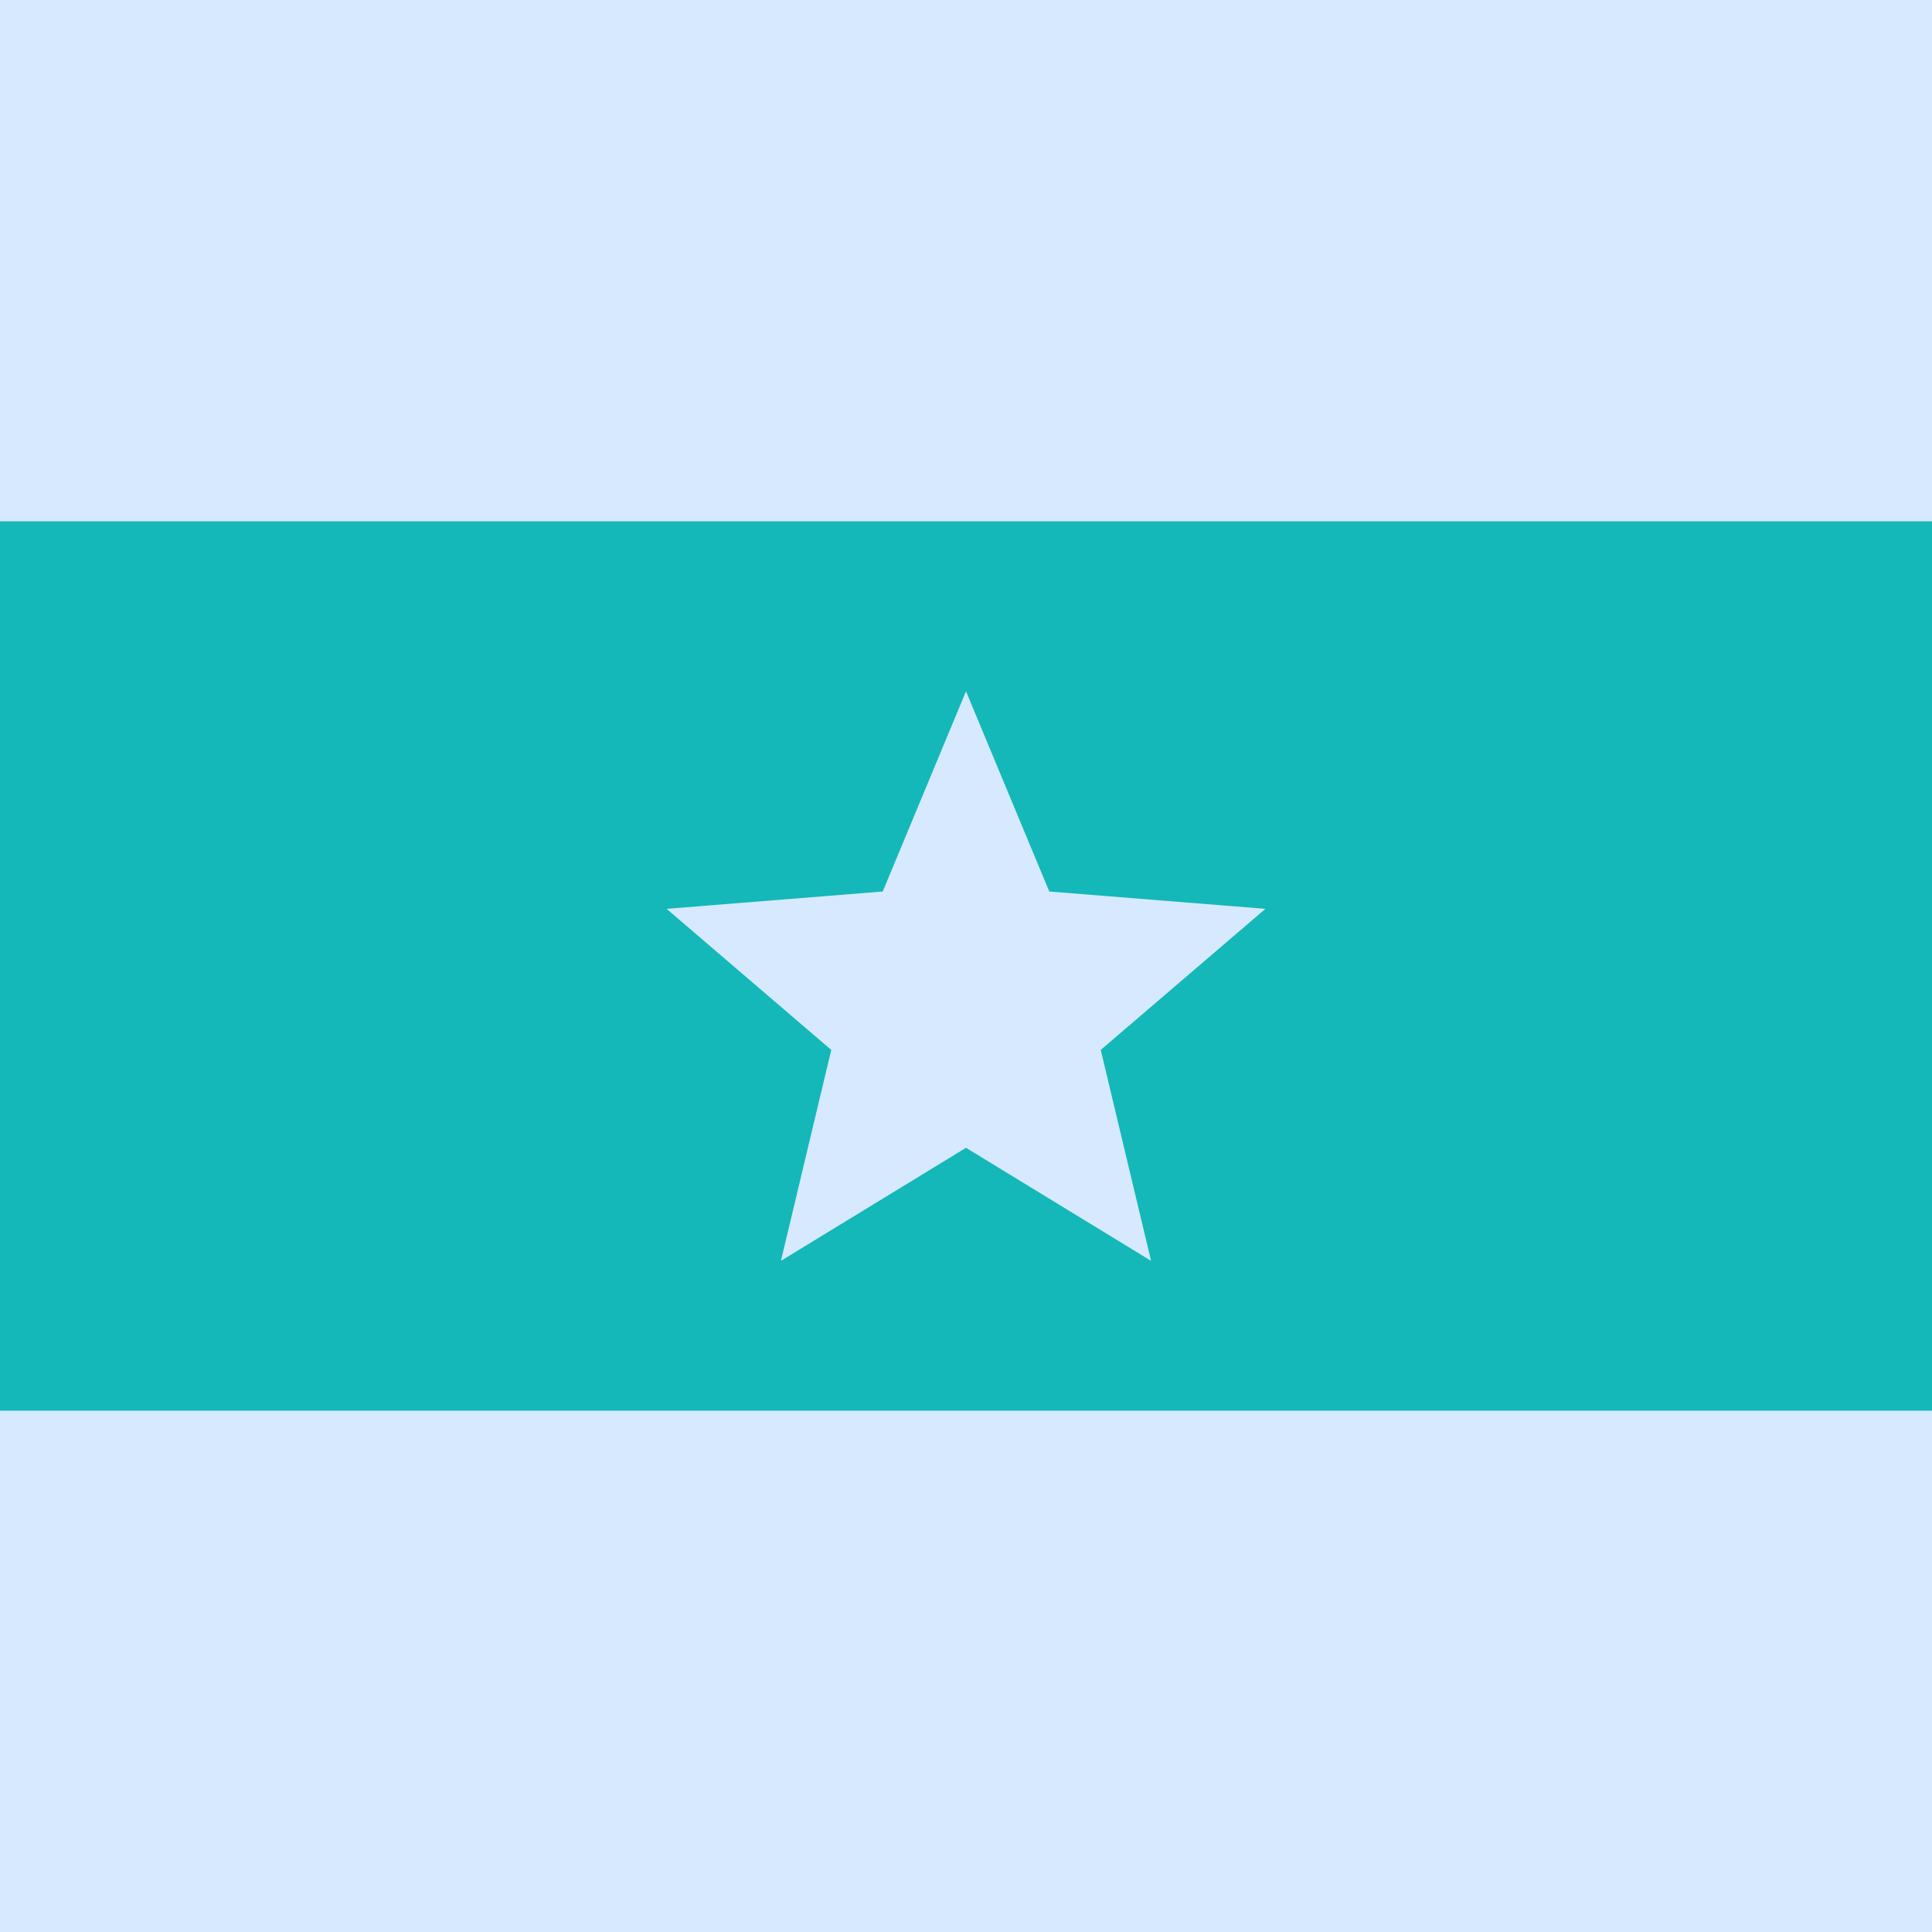 <?xml version="1.0" encoding="UTF-8" standalone="no"?>
<svg
   xmlns:dc="http://purl.org/dc/elements/1.1/"
   xmlns:cc="http://creativecommons.org/ns#"
   xmlns:rdf="http://www.w3.org/1999/02/22-rdf-syntax-ns#"
   xmlns:svg="http://www.w3.org/2000/svg"
   xmlns="http://www.w3.org/2000/svg"
   xmlns:sodipodi="http://sodipodi.sourceforge.net/DTD/sodipodi-0.dtd"
   xmlns:inkscape="http://www.inkscape.org/namespaces/inkscape"
   viewBox="0 0 512 512"
   version="1.1"
   id="svg14"
   sodipodi:docname="ball-star-blue.svg"
   inkscape:export-filename="C:\Users\svent\Documents\sven-frankson\marble-run-simulator-core\datas\textures\ball-star-blue.png"
   inkscape:export-xdpi="96"
   inkscape:export-ydpi="96"
   inkscape:version="1.0.1 (3bc2e813f5, 2020-09-07)">
  <defs
     id="defs18" />
  <sodipodi:namedview
     pagecolor="#ffffff"
     bordercolor="#666666"
     borderopacity="1"
     objecttolerance="10"
     gridtolerance="10"
     guidetolerance="10"
     inkscape:pageopacity="0"
     inkscape:pageshadow="2"
     inkscape:window-width="2560"
     inkscape:window-height="1377"
     id="namedview16"
     showgrid="false"
     inkscape:zoom="1.3921165"
     inkscape:cx="313.48744"
     inkscape:cy="301.34521"
     inkscape:window-x="1912"
     inkscape:window-y="-8"
     inkscape:window-maximized="1"
     inkscape:current-layer="svg14"
     inkscape:document-rotation="0" />
  <title
     id="title2">HTML5 Logo</title>
  <rect
     style="fill:#14b8b8;fill-opacity:1;stroke-width:17.008;stroke-linecap:round;stroke-linejoin:round"
     id="rect845-7"
     width="512"
     height="512"
     x="0"
     y="0" />
  <rect
     style="fill:#d7e9ff;fill-opacity:1;stroke-width:17.008;stroke-linecap:round;stroke-linejoin:round"
     id="rect845"
     width="512"
     height="138.159"
     x="0"
     y="0" />
  <rect
     style="fill:#d7e9ff;fill-opacity:1;stroke-width:17.008;stroke-linecap:round;stroke-linejoin:round"
     id="rect845-6"
     width="512"
     height="138.159"
     x="0"
     y="373.841" />
  <path
     sodipodi:type="star"
     style="fill:#d7e9ff;fill-opacity:1;stroke-width:17.008;stroke-linecap:round;stroke-linejoin:round"
     id="path941"
     sodipodi:sides="5"
     sodipodi:cx="256"
     sodipodi:cy="266.63336"
     sodipodi:r1="83.430222"
     sodipodi:r2="37.543598"
     sodipodi:arg1="-1.5707963"
     sodipodi:arg2="-0.9424778"
     inkscape:flatsided="false"
     inkscape:rounded="1.04083e-17"
     inkscape:randomized="0"
     d="m 256,183.203 22.068,53.057 57.279,4.592 -43.641,37.383 13.333,55.895 L 256,304.177 l -49.039,29.953 13.333,-55.895 -43.641,-37.383 57.279,-4.592 z"
     inkscape:transform-center-y="-7.966877"
     inkscape:transform-center-x="-1.0648246e-06" />
</svg>

